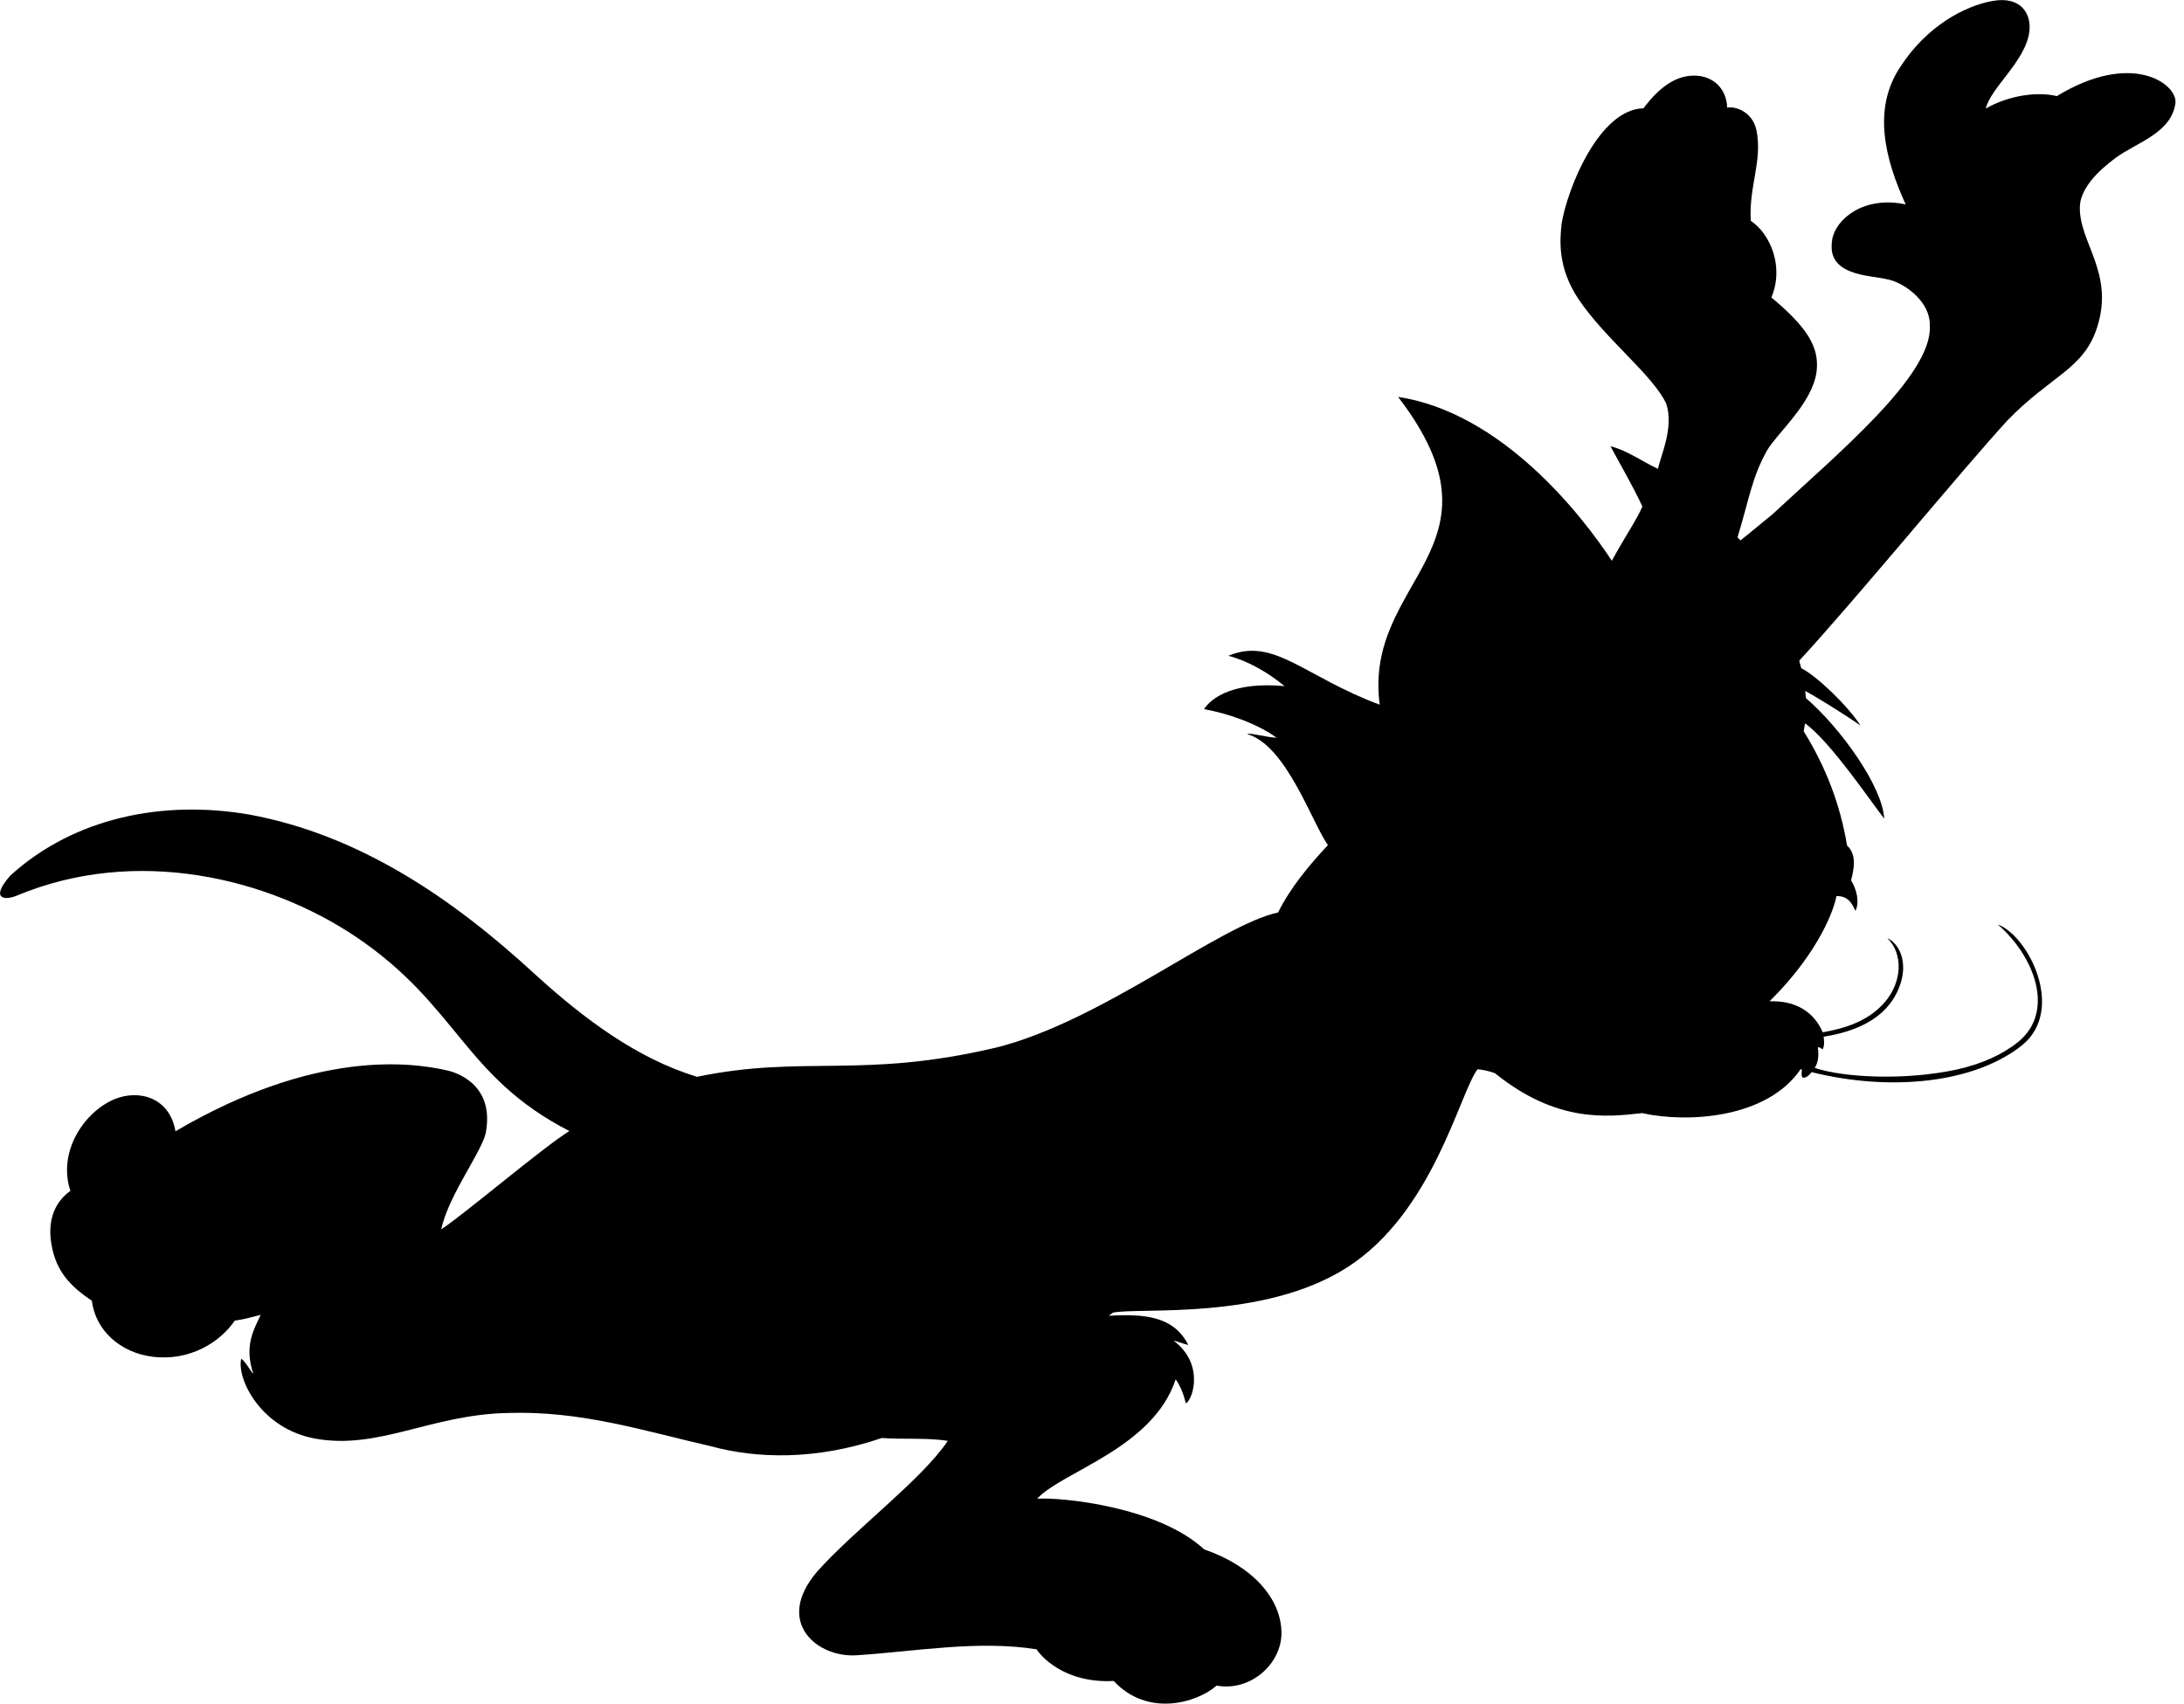 <svg width="255" height="199" viewBox="0 0 255 199" fill="none" xmlns="http://www.w3.org/2000/svg">
<path d="M1.216 102.243C8.708 95.441 19.095 93.397 29.119 95.13C41.882 97.484 52.785 104.829 62.578 113.882C68.184 118.977 74.385 123.633 81.387 125.753C93.866 123.167 100.661 126.038 116.318 122.339C128.668 119.262 142.413 108.011 149.234 106.562C150.577 103.795 152.851 101.027 155.047 98.699C153.212 96.139 150.19 87.035 145.642 85.741C145.771 85.509 147.942 86.129 149.053 86.155C146.908 84.578 143.42 83.31 140.578 82.819C141.483 81.422 144.17 79.586 149.983 80.129C148.071 78.551 145.771 77.206 143.42 76.585C148.743 74.361 152.231 78.991 161.093 82.301C159.129 67.559 176.775 63.989 163.237 46.35C175.277 48.186 184.578 59.98 188.195 65.49C189.823 62.515 191.218 60.498 191.761 59.153C190.676 56.799 189.255 54.394 188.04 52.118C189.952 52.583 191.761 53.902 193.569 54.756C193.931 53.178 195.455 49.894 194.551 47.152C193.001 43.815 187.472 39.625 184.346 34.996C181.839 31.297 182.124 28.038 182.33 26.124C183.028 21.908 186.748 12.752 191.89 12.649C193.853 10.011 195.92 8.666 198.194 8.847C200.364 9.028 201.63 10.683 201.656 12.571C202.354 12.39 204.602 12.856 205.092 15.261C205.79 18.83 204.162 21.831 204.421 25.788C206.668 27.288 208.348 31.116 206.823 34.737C210.931 38.177 212.482 40.505 212.094 43.453C211.577 47.152 207.444 50.644 206.333 52.583C204.55 55.713 204.214 58.377 202.87 62.748C202.948 62.826 203.103 63.007 203.206 63.11C204.421 62.179 205.661 61.093 206.927 60.084C214.445 53.075 225.607 43.867 225.322 38.099C225.426 35.797 223.411 33.832 221.421 32.952C219.768 32.228 217.261 32.461 215.324 31.349C213.644 30.34 213.799 28.84 213.929 27.96C214.316 25.633 217.572 22.814 222.506 23.874C220.078 18.572 218.579 12.675 221.912 7.761C224.961 3.053 229.405 0.674 232.686 0.105C235.967 -0.464 237.182 1.605 236.949 3.648C236.536 7.14 232.428 10.218 231.859 12.675C234.598 11.097 237.982 10.683 240.153 11.226C248.911 5.872 254.234 9.804 254.001 12.028C253.536 15.52 249.557 16.606 247.077 18.391C246.612 18.779 242.866 21.313 242.84 24.21C242.762 28.349 246.896 31.892 244.855 38.229C243.305 43.117 239.481 43.841 234.391 49.092C229.12 54.834 216.538 70.171 210.079 77.154C210.156 77.465 210.208 77.724 210.311 78.034C211.965 78.836 215.634 82.276 217.236 84.733C214.91 83.129 211.784 81.215 210.776 80.698C210.802 80.905 210.828 81.293 210.854 81.525C214.91 85.017 219.768 91.794 220 95.596C218.837 94.199 213.774 86.621 210.751 84.474C210.725 84.681 210.647 85.069 210.596 85.405C213.153 89.518 214.859 93.915 215.66 98.751C216.822 99.786 216.461 101.544 216.125 102.812C216.745 103.769 217.158 105.321 216.641 106.381C216.383 105.916 215.995 104.596 214.419 104.648C214.213 105.89 212.611 110.985 206.617 116.934C209.691 116.83 211.81 118.201 212.818 120.555C215.195 120.141 218.14 119.339 220.129 116.96C222.067 114.658 222.248 111.399 220.362 109.562C221.731 110.183 222.739 112.252 221.912 114.839C221.008 117.658 218.553 120.193 212.921 121.072C212.921 121.15 213.102 122.003 212.818 122.546C212.637 122.469 212.482 122.262 212.249 122.314C212.353 123.115 212.353 123.995 211.887 124.719C215.324 125.857 222.429 126.193 228.371 124.926C231.394 124.279 233.874 123.115 235.657 121.667C240.024 118.072 237.492 111.632 233.254 107.959C236.846 109.304 241.16 117.865 236.148 122.029C230.593 126.504 220.801 127.512 211.526 125.21C211.293 125.495 210.931 125.909 210.492 125.857C210.311 125.676 210.337 125.417 210.389 124.9C210.337 124.9 210.286 124.874 210.234 124.874C206.281 130.668 196.928 131.159 191.735 129.995C187.575 130.461 181.736 131.133 174.554 125.34C173.908 125.081 172.977 124.9 172.512 124.874C170.394 127.693 167.345 141.557 157.32 147.997C147.554 154.282 132.879 152.652 129.934 153.299C129.804 153.402 129.675 153.506 129.469 153.661C133.68 153.428 137.039 153.713 138.744 157.075C138.201 156.946 137.633 156.713 137.013 156.558C140.656 159.274 139.286 163.438 138.46 163.903C138.253 162.998 137.814 161.808 137.271 161.084C134.61 169.154 124.017 171.844 121.097 175.025C123.991 174.844 135.204 175.956 140.604 180.948C146.185 182.862 149.621 186.664 149.621 190.725C149.621 194.32 146.004 197.579 142.051 196.854C139.752 198.872 133.99 200.579 130.037 196.311C124.069 196.622 121.382 193.182 121.02 192.613C114.147 191.526 106.862 192.871 100.015 193.311C95.468 193.621 90.352 189.483 95.39 183.56C99.705 178.698 107.662 172.775 110.66 168.274C108.36 167.886 105.26 168.119 102.96 167.938C95.235 170.576 88.285 170.344 82.989 168.895C75.186 167.111 67.874 164.731 59.27 165.015C50.331 165.197 44.233 169.335 36.844 168.016C30.463 166.878 27.621 161.032 28.163 158.679C28.602 158.937 29.197 160.024 29.584 160.463C28.473 157.179 29.636 155.291 30.437 153.558C29.507 153.79 28.422 154.101 27.414 154.23C25.657 156.791 22.117 158.989 17.803 158.446C13.979 157.955 11.137 155.316 10.723 151.902C8.114 150.169 6.59 148.411 6.047 145.54C5.427 142.333 6.538 140.289 8.217 139.074C6.693 134.47 9.871 129.788 13.436 128.34C16.227 127.228 19.792 128.133 20.49 132.116C36.793 122.546 48.032 124.021 52.398 125.055C53.096 125.236 57.643 126.529 56.764 132.013C56.583 134.108 52.372 139.462 51.519 143.574C54.62 141.479 63.353 134.03 66.479 132.09C54.103 125.728 53.483 117.425 41.521 109.381C31.289 102.527 15.968 98.777 2.016 104.571C0.621 105.191 -1.265 105.062 1.216 102.243Z" fill="black"/>
</svg>
